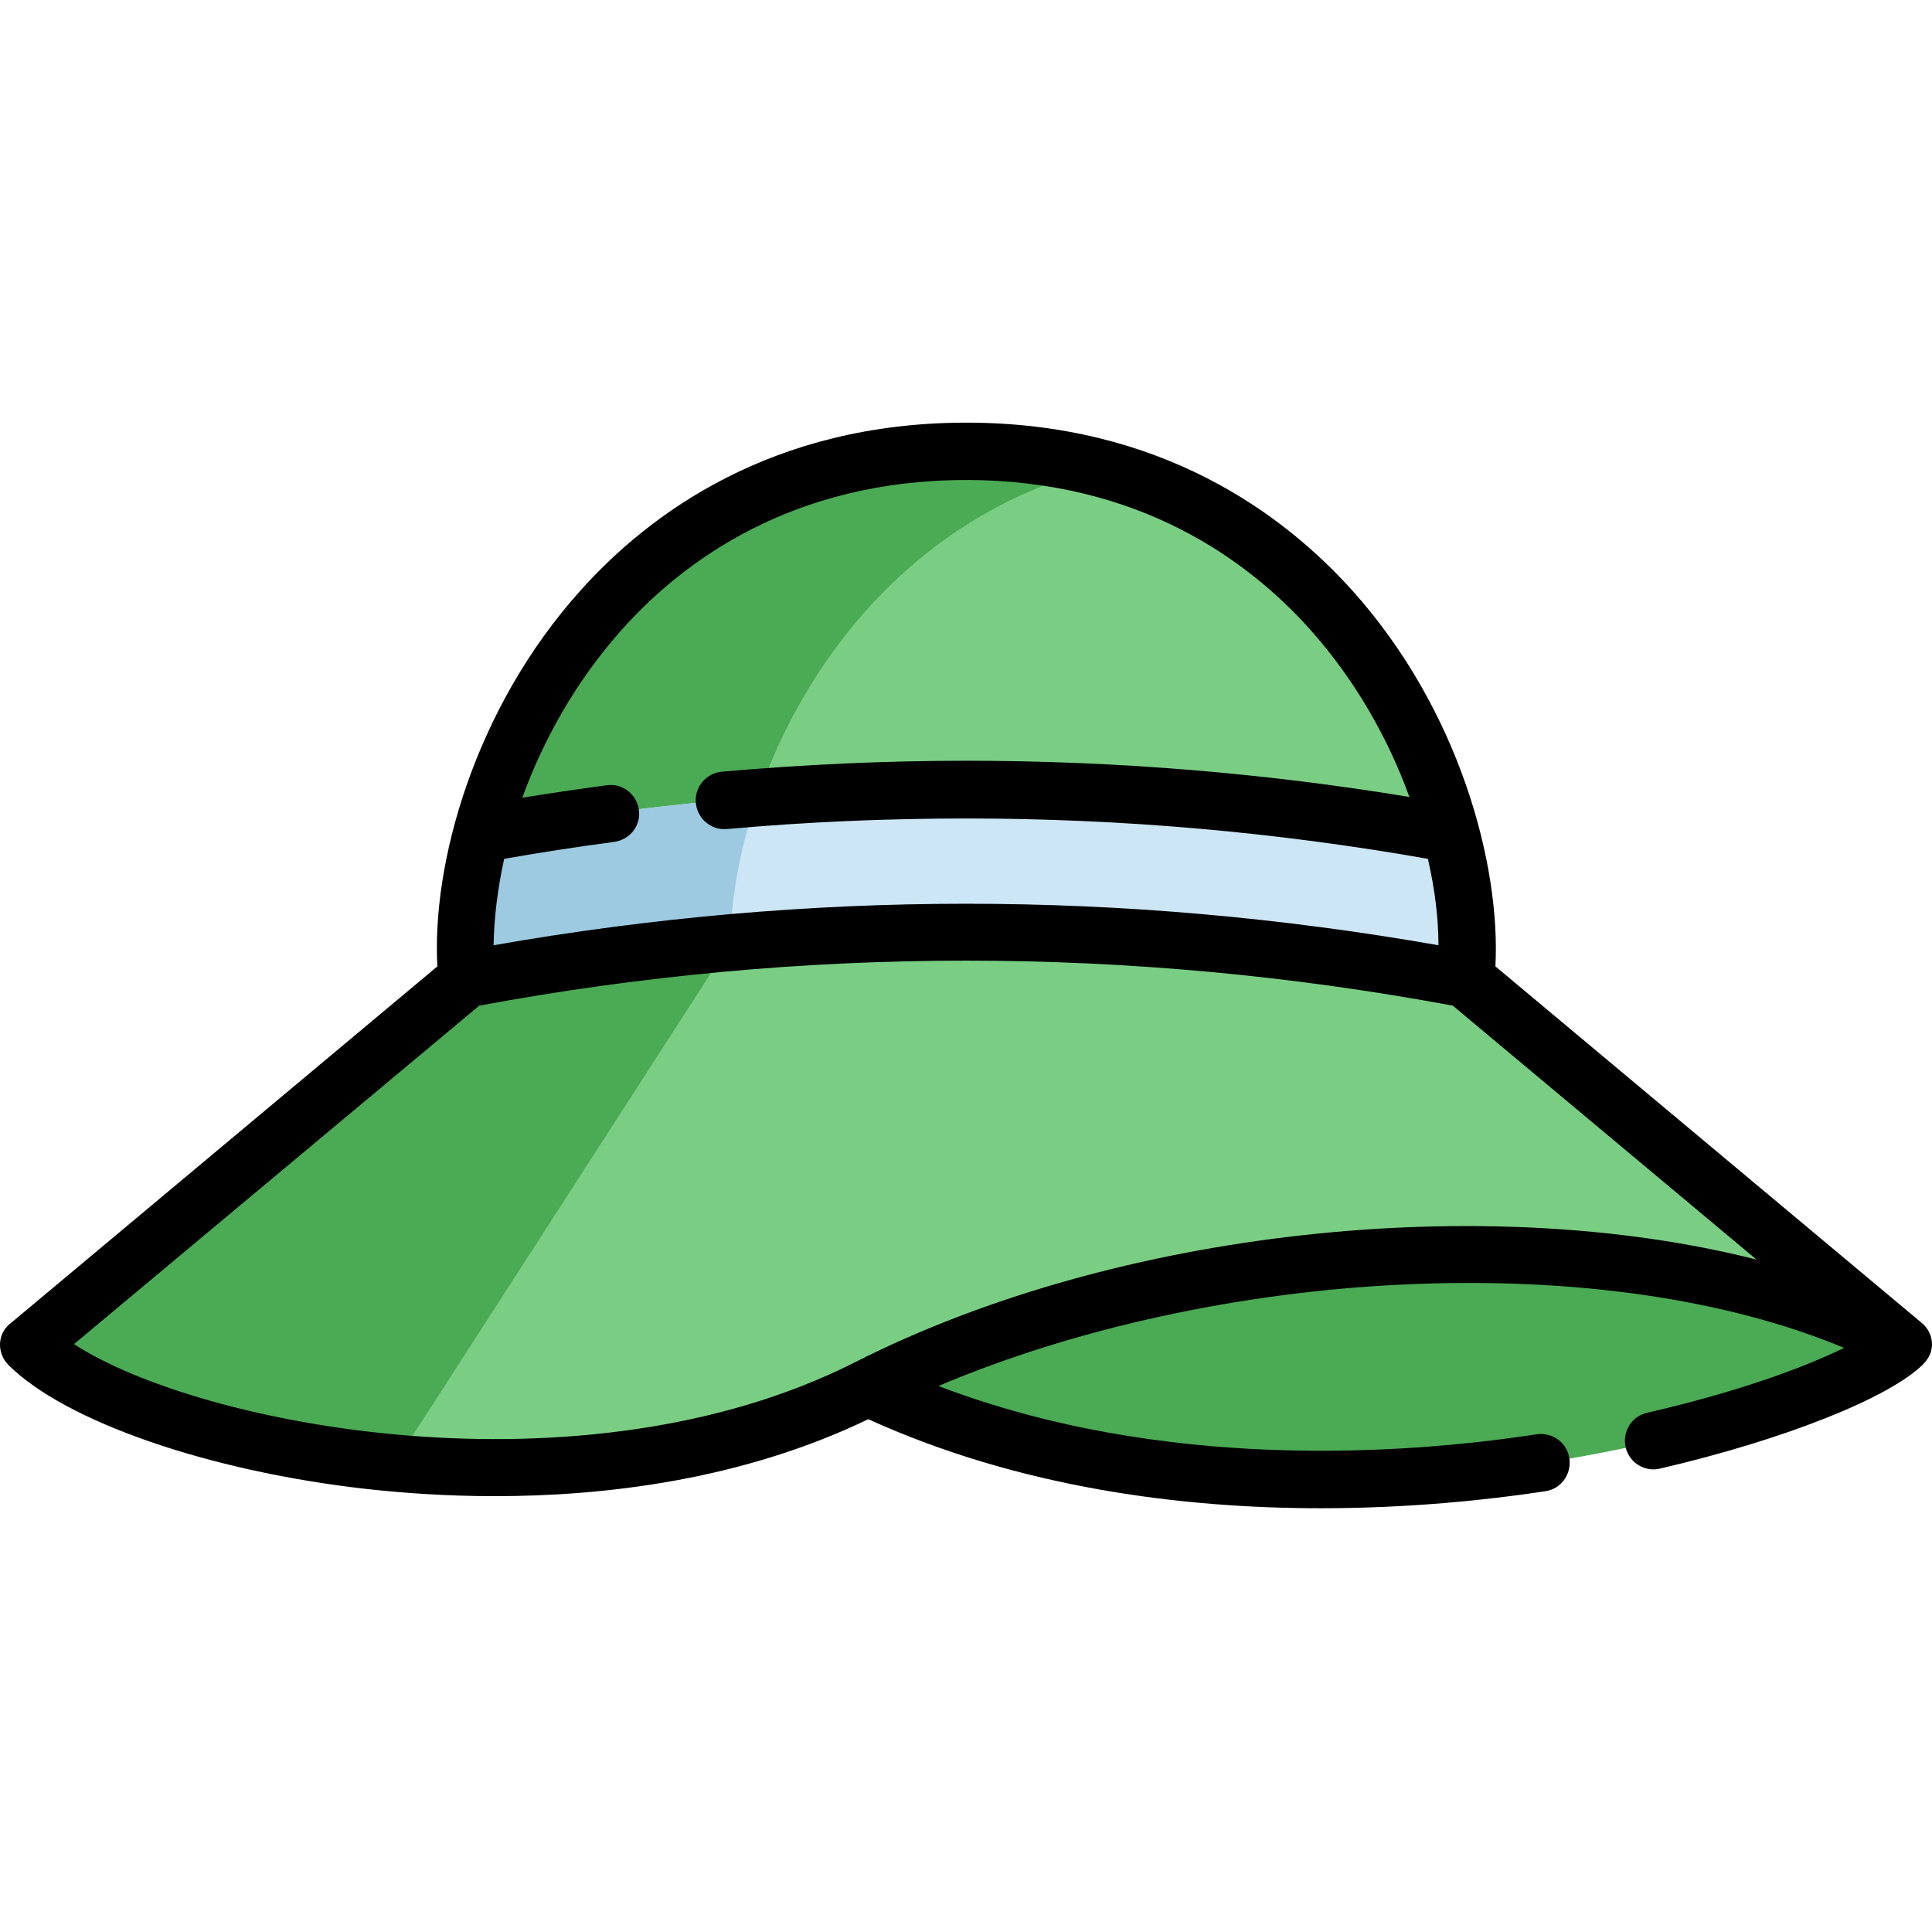 <svg height="512pt" viewBox="0 -112 512.009 512" width="512pt" xmlns="http://www.w3.org/2000/svg"><path d="m230.008 255.805c110.602 52.5 255.801 7.102 274.402-11.398l-74.801-62.5zm0 0" fill="#4baa54"/><path d="m504.41 244.406c-69-36.5-193.402-29.703-274.402 11.398-38.398 19.5-84.699 23.699-125.5 20-45.098-4.102-83.5-17.898-96.898-31.398l116-97 61.098-13.102 71.203-15.199 132.398 28.301zm0 0" fill="#7ace84"/><path d="m193.609 137.805-89 138c-45.102-4.102-83.5-17.898-96.902-31.398l116-97 61.102-13.102zm0 0" fill="#4baa54"/><path d="m388.41 147.406c5-46.5-33.402-139.801-132.402-139.801s-137.398 93.301-132.398 139.801c87.5-16.5 177.301-16.5 264.801 0zm0 0" fill="#7ace84"/><path d="m291.207 11.906c-67.5 17.5-97 83.898-97.598 125.898-23.402 2.102-46.801 5.301-69.902 9.602-5.098-46.5 33.301-139.801 132.301-139.801 12.699 0 24.402 1.5 35.199 4.301zm0 0" fill="#4baa54"/><path d="m388.41 147.406c-43.703-8.203-88-12.402-132.402-12.402-44.398 0-88.598 4.102-132.398 12.402-1.199-10.902 0-24.402 3.898-38.602 42.5-7.801 85.5-11.602 128.5-11.602s86 3.902 128.5 11.602c3.801 14.301 5 27.699 3.902 38.602zm0 0" fill="#cce6f6"/><path d="m127.508 108.805c-3.801 14.199-5 27.699-3.898 38.602 22.898-4.301 46-7.5 69.098-9.5.301 0 .5-.102.801-.102.199-11.5 2.5-24.801 7.199-38.5-24.5 1.898-48.898 5.102-73.199 9.5zm0 0" fill="#9dcae0"/><path d="m509.309 238.605-113-94.5c1.398-26.902-9.5-68-38-99.699-18.199-20.203-50.699-44.402-102.199-44.402s-84 24.102-102.199 44.402c-28.5 31.699-39.5 72.898-38 99.699l-113 94.5c-1.801 1.301-2.801 3.301-2.902 5.398-.098 2.102.699 4.199 2.199 5.699 15 15 53.102 28.203 95 32.902 9.102 1 20.703 1.898 33.902 1.898 28.898 0 65.398-4.199 99-20.398 40.301 18.301 83.5 23.598 119.898 23.598 23.602 0 44.301-2.199 59.5-4.5 4.199-.598 7-4.5 6.402-8.699-.602-4.199-4.5-7-8.703-6.398-34.598 5.301-98.898 10-158.5-12.801 35.801-15.199 79.703-24.898 123.301-26.898 45-2.102 85.801 3.898 116.699 16.797-10.398 5.102-27.797 11.602-52.199 17.203-4.098.898-6.598 5-5.699 9.098.801 3.5 3.898 5.902 7.398 5.902.602 0 1.102-.102 1.703-.203 32.699-7.598 60.797-18.699 69.797-27.699.301-.301.602-.699.902-1.098 2.301-3 1.699-7.301-1.301-9.801zm-344.199-184.102c16.098-17.898 45-39.301 90.898-39.301 45.902 0 74.801 21.402 90.902 39.301 12.398 13.801 21.098 29.5 26.598 44.699-38.699-6.398-78.199-9.598-117.5-9.598-21.398 0-43.199 1-64.699 2.898-4.199.402-7.301 4.102-6.898 8.301.398 4.199 4.098 7.301 8.297 6.898 21.102-1.898 42.402-2.797 63.402-2.797 41 0 82.098 3.598 122.301 10.699 1.898 8.199 2.797 16 2.797 22.898-41.598-7.301-83.398-11-125.199-11-41.801 0-83.598 3.699-125.199 11 .102-6.898 1-14.699 2.801-22.898 9.598-1.699 19.398-3.199 29.199-4.5 4.199-.602 7.102-4.402 6.5-8.5-.602-4.199-4.398-7.102-8.5-6.5-7.5 1-14.898 2.098-22.398 3.301 5.598-15.402 14.297-31.102 26.699-44.902zm61.5 194.5c-72.301 36.602-173.699 16.902-207-4.801l107.398-89.699c85.602-15.898 172.402-15.898 258 0l80.5 67.301c-71.301-18.102-168.898-8.301-238.898 27.199zm0 0"/><path d="m429.609 181.906-199.5 82.297" fill="#4baa54"/></svg>